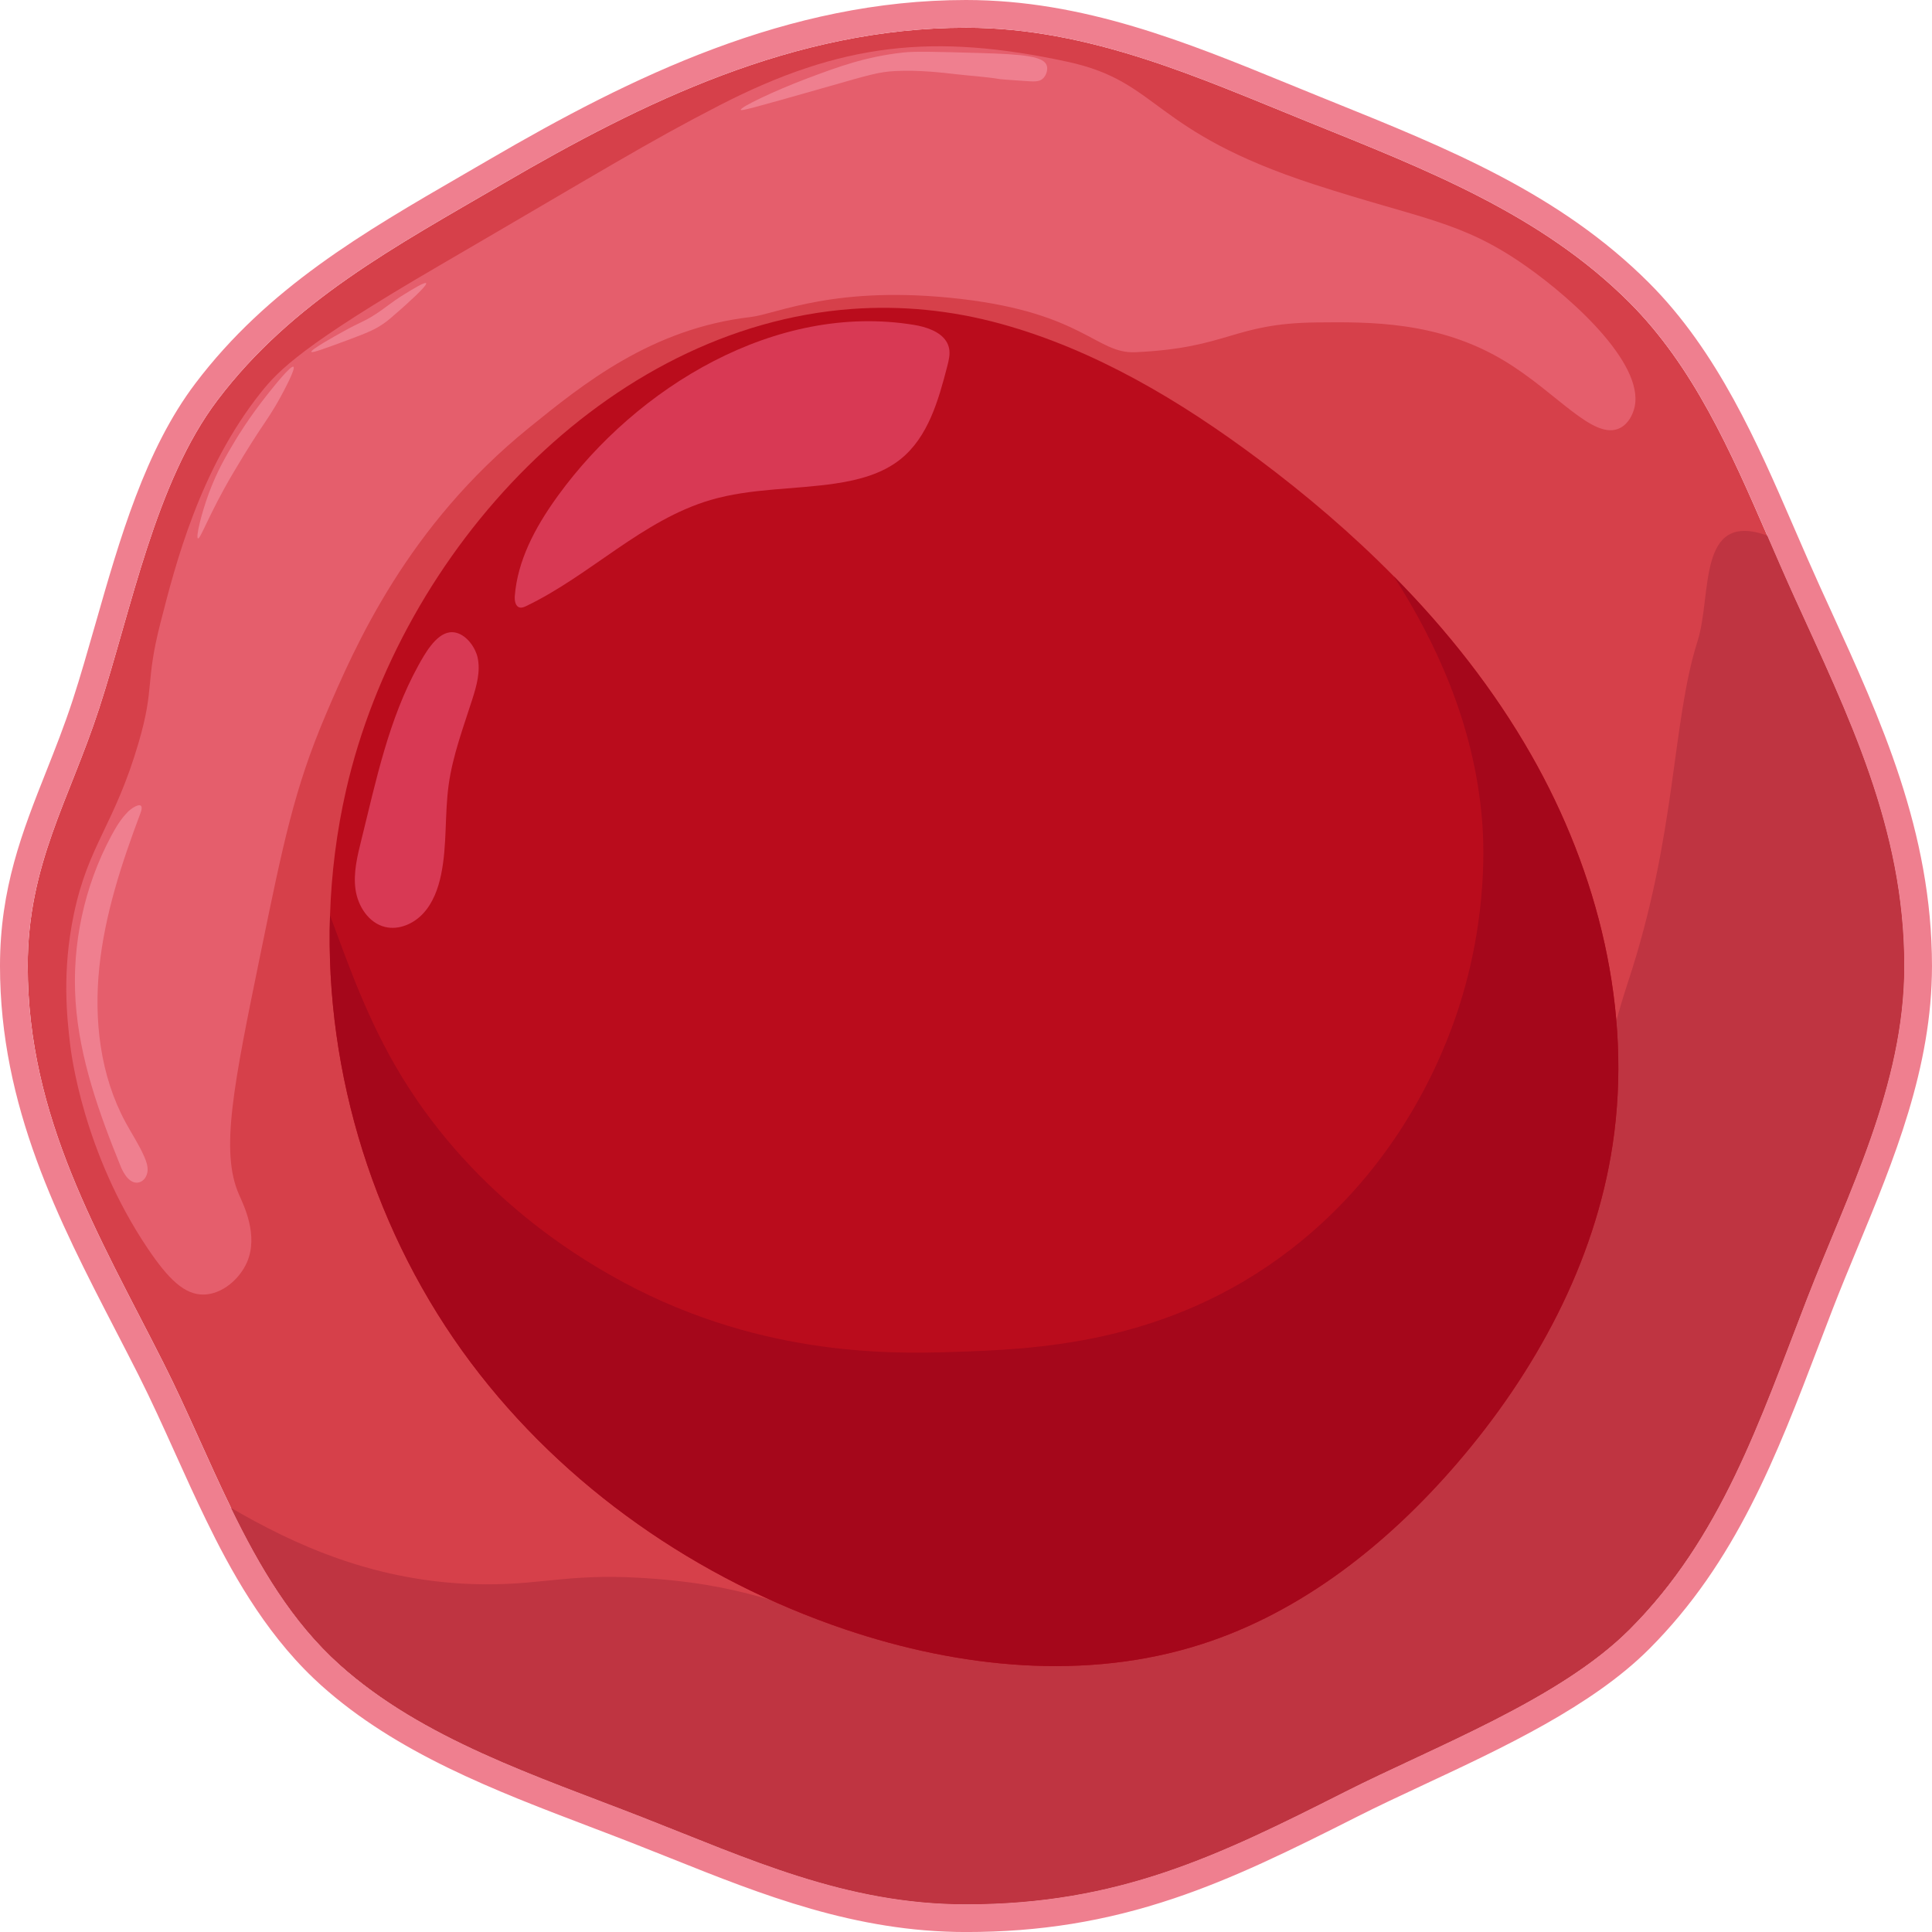 <?xml version="1.0" encoding="UTF-8"?>
<svg id="Capa_2" xmlns="http://www.w3.org/2000/svg" viewBox="0 0 558.369 558.379">
  <defs>
    <style>
      .cls-1 {
        fill: #bf3441;
      }

      .cls-2 {
        fill: #ba0c1c;
      }

      .cls-3 {
        fill: #d83954;
      }

      .cls-4 {
        fill: #ef7f8f;
      }

      .cls-5 {
        fill: #e55e6c;
      }

      .cls-6 {
        fill: #d6404a;
      }

      .cls-7 {
        fill: #a5071b;
      }
    </style>
  </defs>
  <g id="Capa_1-2" data-name="Capa_1">
    <g>
      <g>
        <path class="cls-6" d="M550.355,279.185c0,34.49-16.43,65.92-28.17,96.26-13.75,35.55-24.78,69.02-51.25,95.49-20.24,20.24-56.52,33.89-82.31,46.95-36.75,18.59-65.45,32.48-109.44,32.48-34.78,0-62.96-13.24-93.52-25.18-30.56-11.93-63.5-22.55-87.5-44.08-.68-.61-1.36-1.24-2.02-1.88-12.65-12.05-21.55-27.31-29.37-43.42-6.77-13.9-12.73-28.44-19.63-42.1-18.55-36.7-39.13-70.58-39.13-114.52,0-29.36,11.97-47.86,20.61-74.34,9.42-28.92,16.27-65.48,34.24-89.21,21.64-28.58,51.5-44.48,82.62-62.62,40.07-23.36,83.98-45,133.7-45,35.89,0,67.65,14.6,99,27.26,34.06,13.76,67.2,26.61,92.75,52.16,18.42,18.43,29.23,42.91,39.81,67.34,2.58,5.94,5.14,11.88,7.79,17.72.28.61.55,1.22.83,1.82,15.25,33.48,30.99,65.65,30.99,104.87Z"/>
        <path class="cls-4" d="M279.185,8.014c35.89,0,67.65,14.6,99,27.26,34.06,13.76,67.2,26.61,92.75,52.16,18.42,18.43,29.23,42.91,39.81,67.34,2.58,5.94,5.14,11.88,7.79,17.72.28.61.55,1.22.83,1.82,15.25,33.48,30.99,65.65,30.99,104.87,0,34.49-16.43,65.92-28.17,96.26-13.75,35.55-24.78,69.02-51.25,95.49-20.24,20.24-56.52,33.89-82.31,46.95-36.75,18.59-65.45,32.48-109.44,32.48-34.78,0-62.96-13.24-93.52-25.18-30.56-11.93-63.5-22.55-87.5-44.08-.68-.61-1.36-1.24-2.02-1.88-12.65-12.05-21.55-27.31-29.37-43.42-6.77-13.9-12.73-28.44-19.63-42.1-18.55-36.7-39.13-70.58-39.13-114.52,0-29.36,11.97-47.86,20.61-74.34,9.42-28.92,16.27-65.48,34.24-89.21,21.64-28.58,51.5-44.48,82.62-62.62,40.07-23.36,83.98-45,133.7-45M279.185,0c-51.568,0-96.674,22.152-137.737,46.091-2.473,1.442-4.939,2.869-7.393,4.291-29.153,16.881-56.689,32.825-77.58,60.415-14.503,19.152-21.843,44.839-28.941,69.679-2.203,7.709-4.284,14.991-6.53,21.887-2.386,7.312-5.077,14.105-7.68,20.674-6.852,17.295-13.324,33.631-13.324,56.148,0,40.653,16.952,73.456,33.345,105.178,2.189,4.236,4.452,8.616,6.646,12.957,3.708,7.34,7.237,15.159,10.65,22.72,2.862,6.341,5.822,12.898,8.927,19.274,6.778,13.964,16.433,31.783,31.022,45.69.688.666,1.435,1.362,2.222,2.067,21.891,19.638,50.216,30.42,77.609,40.847,4.062,1.546,8.263,3.146,12.328,4.732,3.763,1.47,7.56,2.988,11.231,4.456,26.154,10.458,53.2,21.272,85.203,21.272,21.239,0,40.3-3.078,59.986-9.685,17.36-5.827,33.62-13.818,53.072-23.658,5.934-3.005,12.424-6.037,19.294-9.247,22.767-10.637,48.572-22.694,65.065-39.187,25.136-25.136,36.807-55.725,49.164-88.109,1.284-3.364,2.576-6.75,3.893-10.157,2.235-5.775,4.602-11.495,7.109-17.551,10.62-25.654,21.6-52.182,21.6-81.6,0-38.836-14.859-71.332-29.23-102.759-.827-1.808-1.655-3.619-2.481-5.434l-.015-.034-.016-.034c-.152-.326-.301-.655-.451-.986l-.358-.788c-2.264-4.988-4.527-10.205-6.716-15.251l-1.006-2.319c-10.135-23.402-21.626-49.935-41.492-69.813-25.861-25.861-58.01-38.832-92.046-52.565l-3.371-1.361c-3.065-1.238-6.133-2.494-9.208-3.753C343.047,12.247,313.13,0,279.185,0h0Z"/>
      </g>
      <path class="cls-1" d="M550.355,279.185c0,34.49-16.43,65.92-28.17,96.26-13.75,35.55-24.78,69.02-51.25,95.49-20.24,20.24-56.52,33.89-82.31,46.95-36.75,18.59-65.45,32.48-109.44,32.48-34.78,0-62.96-13.24-93.52-25.18-30.56-11.93-63.5-22.55-87.5-44.08-13.74-12.33-23.16-28.35-31.39-45.3,17.7,10.26,41.86,21.92,73.5,22.08,17.73.09,24.98-3.51,49.3-1.57,29.86,2.39,37.97,9.32,64.18,14.09,16.3,2.97,52,9.47,89.6-3.91,35.25-12.54,55.94-36.77,67.31-50.09,22.66-26.54,38.48-45.934,48.92-73.304,6.6-17.29-.93-23.356,10.95-59.346,14.11-42.77,12.545-74.76,20.085-98.48,4.24-13.35-.261-37.814,20.125-30.5,2.58,5.94,5.14,11.88,7.79,17.72,15.5,34.13,31.82,66.76,31.82,106.69Z"/>
      <path class="cls-5" d="M440.794,76.753c-18.593-13.015-30.135-13.416-61.044-23.478-47.532-15.474-44.248-29.592-71.217-35.422-38.685-8.363-65.461-5.47-100.483,12.53-20.913,10.749-34.157,19.045-81.082,46.37-39.348,22.912-46.413,30.18-51.652,36.783-17.624,22.21-24.612,49.533-28.956,66.522-4.461,17.444-1.597,18.451-6.261,34.435-7.011,24.028-14.562,29.543-18.783,49.826-3.436,16.511-1.963,29.826-1.044,37.565.269,2.263,3.691,31.13,22.435,58.956,5.981,8.879,10.656,13.402,16.174,13.304,5.355-.095,10.421-4.521,12.522-9.391,3.338-7.74-.931-16.336-2.348-19.565-5.465-12.456-1.556-31.521,6.261-69.652,6.522-31.816,9.784-47.724,18.783-68.87,8.607-20.224,23.706-54.605,58.696-82.957,15.709-12.729,35.517-28.779,64.174-32.087,7.491-.865,24.559-9.447,60.783-5.218,35.394,4.132,39.187,15.9,50.348,15.392,27.139-1.235,28.091-8.353,52.435-8.609,15.34-.161,35.035-.368,54,10.957,15.36,9.172,26.027,23.391,33.652,19.565,2.656-1.333,3.654-4.208,3.913-4.957,4.288-12.367-16.732-31.799-31.304-42Z"/>
      <g>
        <path class="cls-2" d="M466.073,330.803c-5.156,34.278-22.426,65.946-45.06,92.217-19.914,23.125-44.754,42.886-73.833,52.193-33.263,10.65-69.835,6.871-102.922-4.304-42.591-14.375-81.206-41.127-108.177-77.099-27.615-36.845-42.209-83.314-40.702-129.215.393-12.191,1.923-24.327,4.643-36.245,15.774-69.092,75.242-133.869,146.202-139.058,14.015-1.016,28.478.284,43.138,4.326,27.112,7.494,51.734,22.186,74.27,39.03,13.818,10.323,27.058,21.607,39.183,33.896,15.337,15.533,28.926,32.694,39.729,51.647,19.357,33.94,29.352,73.975,23.529,112.612Z"/>
        <path class="cls-7" d="M466.073,330.803c-5.156,34.278-22.426,65.946-45.06,92.217-19.914,23.125-44.754,42.886-73.833,52.193-33.263,10.65-69.835,6.871-102.922-4.304-42.591-14.375-81.206-41.127-108.177-77.099-27.615-36.845-42.209-83.314-40.702-129.215,3.878,9.995,9.351,26.938,18.909,43.498,21.028,36.441,52.543,54.946,62.123,60.419,41.193,23.541,80.616,22.798,98.597,22.23,23.606-.754,62.177-1.977,98.029-29.636,31.547-24.349,44.077-56.126,48.446-69.54,8.815-27.047,7.275-49.495,6.838-54.706-2.36-28.423-14.004-52.324-25.507-70.315,15.337,15.533,28.926,32.694,39.729,51.647,19.357,33.94,29.352,73.975,23.529,112.612Z"/>
        <path class="cls-3" d="M273.445,98.595c-1.803-2.802-5.791-4.128-9.298-4.701-39.911-6.527-80.082,17.942-102.871,49.346-.224.308-.446.617-.666.927-5.962,8.373-11.027,17.816-11.828,28.064-.103,1.319.14,3.031,1.427,3.338.632.151,1.28-.13,1.866-.411,18.552-8.889,33.569-24.877,53.311-30.663,11.68-3.424,24.108-2.975,36.146-4.771,6.687-.998,13.496-2.804,18.764-7.042,7.929-6.38,10.913-16.933,13.461-26.786.445-1.721.892-3.516.529-5.256-.158-.756-.447-1.435-.838-2.044Z"/>
        <path class="cls-3" d="M131.93,182.89c-.638-.171-1.303-.227-1.985-.135-4.08.546-7.295,6.418-9.067,9.633-8.524,15.467-12.167,33.056-16.405,50.201-1.176,4.757-2.415,9.65-1.722,14.501s3.835,9.707,8.605,10.827c3.935.924,8.149-.916,10.905-3.873,2.864-3.072,4.373-7.18,5.224-11.293,1.762-8.515.992-17.358,2.19-25.971,1.178-8.471,4.23-16.547,6.831-24.695,1.249-3.914,2.409-8.07,1.521-12.081-.62-2.801-3.04-6.292-6.097-7.113Z"/>
      </g>
      <path class="cls-4" d="M302.533,18.97c-.83-2.64-6.297-3.279-19.435-3.652-12.428-.353-18.642-.53-22.174-.13-10.879,1.23-18.718,4.122-27.522,7.435-9.843,3.704-19.582,8.407-19.304,9.13.122.318,2.173-.138,25.435-6.783,12.046-3.441,14.508-4.179,19.174-4.435,6.626-.363,13.746.464,17.609.913,4.259.495,8.554.725,12.783,1.435.319.054,2.561.21,7.043.522,2.771.193,4.177.271,5.217-.652,1.001-.888,1.55-2.585,1.174-3.783Z"/>
      <path class="cls-4" d="M116.989,84.97c-4.442,2.736-5.219,3.785-8.804,6.065-3.401,2.163-3.493,1.721-9.196,4.891-2.34,1.301-9.285,5.163-9,5.772.183.391,3.546-.848,10.272-3.326,6.21-2.288,8.197-3.231,10.37-4.696,1.453-.979,2.599-1.99,4.891-4.011,1.301-1.147,8.132-7.17,7.63-7.826-.346-.452-4.04,1.823-6.163,3.13Z"/>
      <path class="cls-4" d="M60.348,142.59c2.363-6.414,5.069-10.983,7.63-15.261.713-1.191,4.015-6.658,9.293-13.304,1.766-2.223,6.772-8.526,7.533-8.022.749.497-2.985,7.36-3.717,8.707-2.287,4.204-4.133,6.785-6.261,9.978,0,0-3.298,4.949-7.63,12.326-6.839,11.645-9.261,18.849-9.978,18.587-.685-.25.929-7.037,3.13-13.011Z"/>
      <path class="cls-4" d="M38.67,233.309c-.65.388-1.306.908-1.767,1.374-1.987,2.012-3.462,4.492-4.786,6.969-7.784,14.558-11.387,31.321-10.272,47.792,1.117,16.5,6.809,32.323,13.025,47.647.969,2.39,2.829,5.254,5.329,4.623,1.401-.354,2.311-1.811,2.441-3.251s-.367-2.86-.946-4.184c-1.519-3.476-3.642-6.648-5.445-9.985-7.308-13.527-9.139-29.512-7.538-44.803s6.447-30.05,11.867-44.438c1.066-2.829-.405-2.642-1.909-1.744Z"/>
    </g>
  </g>
</svg>